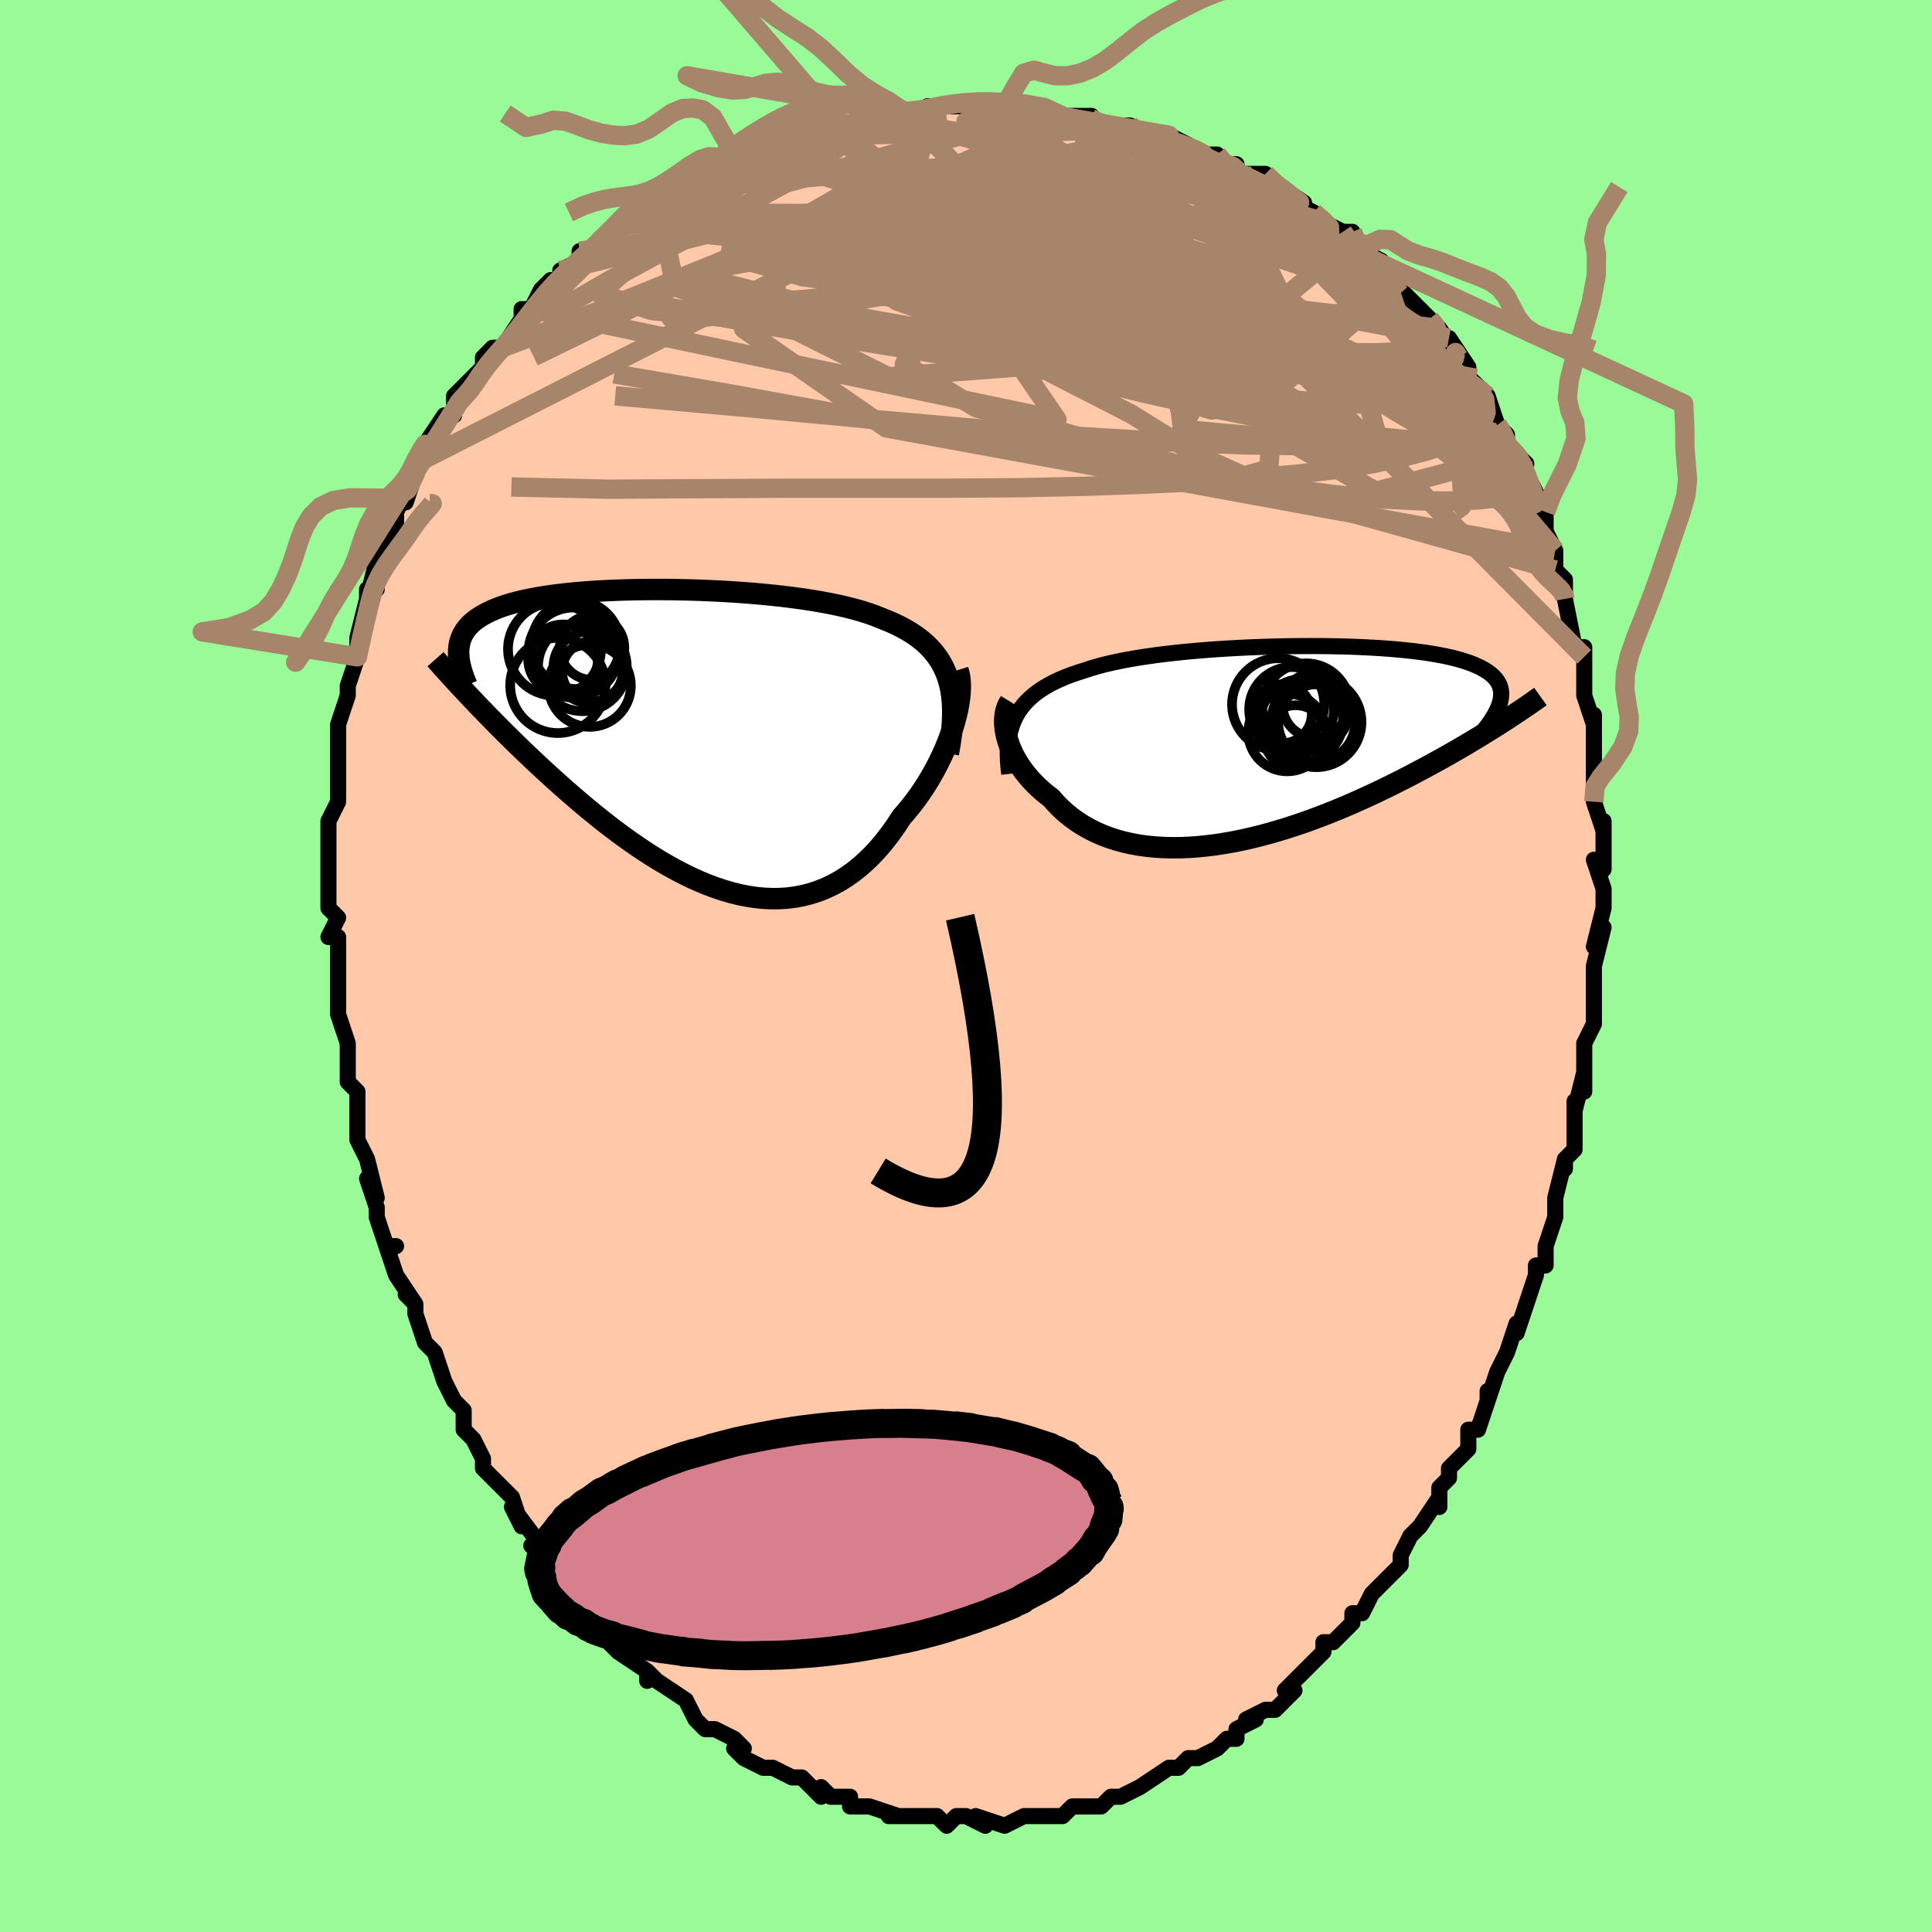 <svg viewBox="-100 -100 200 200" xmlns="http://www.w3.org/2000/svg" width="400" height="400" id="face-svg"><defs><clipPath id="leftEyeClipPath"><polyline points="27.238,-6.411,27.023,-6.997,26.77,-7.552,26.481,-8.08,26.156,-8.579,25.796,-9.052,25.401,-9.5,24.973,-9.924,24.511,-10.324,24.018,-10.702,23.493,-11.06,22.938,-11.397,22.354,-11.714,21.741,-12.014,21.102,-12.295,20.435,-12.561,19.777,-12.828,19.073,-13.081,18.327,-13.319,17.54,-13.543,16.713,-13.754,15.849,-13.951,14.95,-14.136,14.02,-14.308,13.059,-14.468,12.071,-14.616,11.059,-14.753,10.026,-14.878,8.975,-14.992,7.908,-15.096,6.829,-15.189,5.741,-15.271,4.646,-15.344,3.548,-15.406,2.448,-15.458,1.352,-15.501,0.26,-15.534,-0.825,-15.557,-1.899,-15.571,-2.961,-15.575,-4.008,-15.57,-5.037,-15.556,-6.047,-15.533,-7.036,-15.5,-8.001,-15.459,-8.942,-15.409,-9.857,-15.349,-10.743,-15.281,-11.6,-15.205,-12.428,-15.119,-13.224,-15.025,-13.988,-14.923,-14.72,-14.812,-15.419,-14.693,-16.085,-14.565,-16.717,-14.43,-17.317,-14.287,-17.883,-14.136,-18.417,-13.977,-18.919,-13.811,-19.39,-13.638,-19.83,-13.458,-20.242,-13.271,-20.625,-13.077,-20.981,-12.877,-21.312,-12.671,-21.618,-12.458,-21.898,-12.238,-22.153,-12.011,-22.382,-11.776,-22.586,-11.534,-22.767,-11.285,-22.923,-11.029,-23.057,-10.766,-23.169,-10.495,-23.258,-10.218,-23.326,-9.934,-23.373,-9.643,-23.401,-9.346,-23.409,-9.042,-21.987,-4.193,-21.543,-3.726,-21.086,-3.25,-20.618,-2.766,-20.138,-2.273,-19.646,-1.772,-19.142,-1.263,-18.625,-0.747,-18.097,-0.224,-17.558,0.306,-17.006,0.842,-16.443,1.383,-15.868,1.929,-15.282,2.48,-14.685,3.035,-14.076,3.594,-13.452,4.16,-12.814,4.732,-12.162,5.308,-11.497,5.886,-10.818,6.467,-10.126,7.048,-9.421,7.628,-8.704,8.205,-7.975,8.778,-7.234,9.345,-6.482,9.904,-5.719,10.454,-4.946,10.991,-4.164,11.516,-3.374,12.024,-2.575,12.516,-1.769,12.987,-0.957,13.437,-0.139,13.864,0.684,14.265,1.511,14.638,2.341,14.981,3.174,15.292,4.008,15.57,4.842,15.813,5.675,16.018,6.507,16.184,7.337,16.309,8.163,16.391,8.985,16.43,9.801,16.423,10.61,16.37,11.412,16.269,12.206,16.12,12.99,15.921,13.764,15.672,14.526,15.373,15.275,15.023,16.012,14.622,16.733,14.171,17.44,13.67,18.13,13.119,18.803,12.52,19.459,11.873,20.095,11.181,20.712,10.445,21.309,9.668,21.884,8.851,22.438,7.998,22.94,7.424,23.426,6.831,23.895,6.22,24.346,5.593,24.779,4.951,25.193,4.297,25.586,3.631,25.959,2.957,26.31,2.276,26.639,1.591,26.944,0.903,27.226,0.216,27.482,-0.468,27.712,-1.145,27.916,-1.814"></polyline></clipPath><clipPath id="rightEyeClipPath"><polyline points="-27.153,-2.808,-26.9,-3.257,-26.612,-3.684,-26.291,-4.09,-25.937,-4.476,-25.55,-4.843,-25.131,-5.191,-24.681,-5.522,-24.199,-5.835,-23.688,-6.132,-23.146,-6.413,-22.576,-6.68,-21.977,-6.932,-21.351,-7.17,-20.699,-7.395,-20.022,-7.607,-19.363,-7.826,-18.658,-8.033,-17.911,-8.23,-17.122,-8.415,-16.293,-8.59,-15.427,-8.755,-14.525,-8.909,-13.59,-9.054,-12.624,-9.189,-11.631,-9.314,-10.613,-9.43,-9.573,-9.537,-8.514,-9.635,-7.439,-9.723,-6.351,-9.803,-5.253,-9.874,-4.149,-9.936,-3.04,-9.989,-1.931,-10.034,-0.824,-10.07,0.279,-10.098,1.374,-10.117,2.458,-10.128,3.529,-10.131,4.586,-10.126,5.624,-10.112,6.642,-10.09,7.638,-10.06,8.61,-10.021,9.556,-9.975,10.475,-9.921,11.364,-9.859,12.222,-9.789,13.05,-9.711,13.844,-9.626,14.604,-9.533,15.331,-9.432,16.022,-9.325,16.679,-9.209,17.3,-9.087,17.886,-8.958,18.436,-8.822,18.952,-8.679,19.433,-8.53,19.881,-8.374,20.296,-8.212,20.68,-8.045,21.033,-7.871,21.357,-7.692,21.653,-7.508,21.922,-7.319,22.162,-7.123,22.374,-6.92,22.558,-6.711,22.714,-6.496,22.844,-6.275,22.948,-6.048,23.025,-5.815,23.078,-5.575,23.105,-5.33,23.109,-5.079,23.09,-4.822,23.047,-4.56,22.983,-4.292,23.348,-2.315,22.896,-2.025,22.431,-1.73,21.952,-1.429,21.459,-1.124,20.953,-0.813,20.433,-0.498,19.899,-0.177,19.351,0.147,18.789,0.476,18.213,0.809,17.623,1.145,17.019,1.485,16.401,1.828,15.77,2.173,15.124,2.521,14.461,2.874,13.783,3.231,13.087,3.59,12.375,3.951,11.647,4.315,10.903,4.678,10.143,5.042,9.367,5.404,8.576,5.765,7.771,6.122,6.952,6.475,6.119,6.823,5.274,7.164,4.416,7.497,3.548,7.822,2.67,8.136,1.783,8.438,0.888,8.728,-0.015,9.004,-0.922,9.264,-1.835,9.508,-2.75,9.733,-3.668,9.94,-4.586,10.126,-5.503,10.29,-6.417,10.431,-7.328,10.547,-8.234,10.639,-9.133,10.704,-10.024,10.742,-10.905,10.751,-11.775,10.731,-12.632,10.682,-13.475,10.601,-14.301,10.489,-15.111,10.346,-15.902,10.17,-16.672,9.962,-17.421,9.721,-18.147,9.448,-18.849,9.142,-19.526,8.804,-20.176,8.435,-20.799,8.035,-21.393,7.605,-21.958,7.146,-22.493,6.659,-22.997,6.146,-23.469,5.609,-23.939,5.249,-24.387,4.876,-24.814,4.49,-25.219,4.094,-25.601,3.686,-25.961,3.27,-26.296,2.845,-26.607,2.414,-26.894,1.976,-27.155,1.535,-27.39,1.09,-27.599,0.644,-27.782,0.199,-27.936,-0.244,-28.064,-0.683"></polyline></clipPath><filter id="fuzzy"><feTurbulence id="turbulence" baseFrequency="0.05" numOctaves="3" type="noise" result="noise"></feTurbulence><feDisplacementMap in="SourceGraphic" in2="noise" scale="2"></feDisplacementMap></filter><linearGradient id="rainbowGradient" x1="0%" y1="0%" x2="100%" y2="0%"><stop offset="0%" style="stop-color: rgb(167, 133, 106);  stop-opacity: 1"></stop><stop offset="50%" style="stop-color: rgb(0, 191, 255);  stop-opacity: 1"></stop><stop offset="100%" style="stop-color: rgb(0, 0, 0);  stop-opacity: 1"></stop></linearGradient></defs><title>That&#39;s an ugly face</title><desc>CREATED BY XUAN TANG, MORE INFO AT TXSTC55.GITHUB.IO</desc><rect x="-100" y="-100" width="100%" height="100%" opacity="1" fill="rgb(152, 251, 152)"></rect><polyline id="faceContour" points="65,1,65,2,65,1,65,6,65,6,65,6,64,8,64,12,64,13,64,11,63,15,63,14,63,16,63,19,62,20,62,21,62,20,61,24,61,25,61,26,60,29,60,30,60,31,59,31,59,32,58,35,58,35,57,38,57,37,56,40,55,42,54,45,54,44,54,45,53,48,53,48,52,48,52,50,51,51,50,52,50,53,49,54,49,56,49,55,47,58,46,59,46,59,45,61,45,62,45,62,43,64,42,65,41,67,40,67,40,68,40,68,38,70,38,70,37,70,37,71,35,73,35,73,34,74,33,75,34,75,32,77,31,77,29,78,30,78,28,79,28,80,27,80,26,81,24,82,23,82,22,83,22,83,22,83,21,83,18,85,18,85,18,85,16,86,16,86,15,86,14,87,13,87,12,87,11,87,10,88,10,88,7,88,7,88,6,88,6,88,4,89,4,89,4,89,1,88,2,89,0,88,-1,88,-1,88,-2,89,-3,88,-5,88,-5,88,-7,88,-8,88,-7,88,-10,87,-10,87,-12,87,-12,86,-12,86,-14,86,-15,85,-15,86,-17,84,-18,84,-18,84,-20,83,-20,83,-21,83,-23,82,-24,81,-23,81,-24,80,-26,79,-27,79,-28,78,-28,78,-28,78,-29,76,-32,74,-32,74,-33,73,-33,74,-33,73,-36,71,-36,70,-36,71,-37,70,-39,67,-39,67,-41,65,-39,67,-42,64,-41,65,-43,62,-44,60,-43,62,-45,60,-44,60,-47,56,-46,58,-47,55,-47,55,-48,54,-49,53,-50,52,-50,51,-51,49,-52,48,-52,47,-52,46,-53,45,-54,43,-54,43,-55,40,-56,39,-57,36,-57,36,-57,35,-58,34,-57,35,-59,32,-60,29,-59,29,-60,29,-61,26,-61,25,-61,25,-62,22,-61,24,-62,20,-63,18,-63,17,-63,17,-63,13,-64,12,-64,11,-64,11,-64,12,-64,8,-64,8,-65,5,-65,4,-65,3,-65,2,-65,0,-65,-1,-65,-3,-66,-3,-65,-5,-65,-5,-66,-6,-66,-10,-66,-11,-66,-11,-66,-13,-66,-15,-66,-15,-65,-17,-65,-19,-65,-22,-65,-21,-65,-23,-65,-25,-65,-25,-64,-28,-64,-28,-64,-29,-63,-32,-63,-32,-63,-32,-63,-34,-62,-38,-61,-39,-62,-39,-62,-38,-61,-42,-61,-43,-60,-44,-59,-45,-59,-46,-59,-47,-58,-49,-58,-48,-57,-51,-58,-50,-57,-52,-56,-54,-56,-54,-54,-57,-54,-57,-53,-57,-53,-59,-51,-61,-52,-60,-50,-62,-50,-63,-49,-64,-49,-64,-48,-64,-46,-67,-46,-68,-45,-68,-44,-70,-43,-71,-42,-71,-42,-72,-40,-73,-40,-74,-39,-74,-38,-75,-36,-77,-36,-77,-36,-77,-35,-78,-34,-78,-32,-79,-33,-78,-32,-80,-29,-81,-28,-82,-28,-82,-25,-83,-26,-83,-25,-83,-24,-84,-21,-84,-21,-85,-20,-85,-20,-85,-19,-86,-15,-87,-15,-87,-15,-87,-12,-87,-13,-87,-11,-87,-9,-88,-7,-88,-8,-88,-5,-88,-6,-88,-4,-88,-4,-89,-3,-89,0,-89,1,-89,2,-89,4,-89,5,-88,5,-89,8,-88,7,-88,9,-88,10,-88,13,-88,12,-88,14,-87,15,-87,16,-87,17,-87,18,-86,18,-86,21,-86,23,-85,22,-85,25,-84,26,-84,27,-83,28,-83,28,-82,30,-82,30,-82,31,-82,32,-81,32,-81,35,-79,34,-79,36,-78,37,-77,39,-76,40,-76,40,-75,42,-73,41,-74,43,-73,43,-72,45,-71,45,-70,45,-70,47,-68,48,-67,49,-66,49,-66,51,-63,50,-65,52,-62,52,-61,52,-61,53,-60,54,-59,55,-56,55,-56,56,-55,56,-54,58,-52,57,-53,58,-51,59,-49,59,-47,60,-47,60,-47,60,-45,61,-43,61,-42,61,-41,62,-40,62,-39,62,-38,62,-38,63,-33,64,-33,64,-32,64,-32,64,-28,64,-28,65,-25,65,-26,65,-23,65,-22,65,-20,65,-18,65,-20,65,-17,66,-14,66,-15,66,-11,66,-10,65,-11,66,-8,66,-7,66,-6,65,-2,66,-4,65,0,65,1,65,2" fill="#ffc9a9" stroke="black" stroke-width="1.667" stroke-linejoin="round" filter="url(#fuzzy)"></polyline><g transform="translate(32.293 -22.991)"><polyline id="rightCountour" points="-27.153,-2.808,-26.9,-3.257,-26.612,-3.684,-26.291,-4.09,-25.937,-4.476,-25.55,-4.843,-25.131,-5.191,-24.681,-5.522,-24.199,-5.835,-23.688,-6.132,-23.146,-6.413,-22.576,-6.68,-21.977,-6.932,-21.351,-7.17,-20.699,-7.395,-20.022,-7.607,-19.363,-7.826,-18.658,-8.033,-17.911,-8.23,-17.122,-8.415,-16.293,-8.59,-15.427,-8.755,-14.525,-8.909,-13.59,-9.054,-12.624,-9.189,-11.631,-9.314,-10.613,-9.43,-9.573,-9.537,-8.514,-9.635,-7.439,-9.723,-6.351,-9.803,-5.253,-9.874,-4.149,-9.936,-3.04,-9.989,-1.931,-10.034,-0.824,-10.07,0.279,-10.098,1.374,-10.117,2.458,-10.128,3.529,-10.131,4.586,-10.126,5.624,-10.112,6.642,-10.09,7.638,-10.06,8.61,-10.021,9.556,-9.975,10.475,-9.921,11.364,-9.859,12.222,-9.789,13.05,-9.711,13.844,-9.626,14.604,-9.533,15.331,-9.432,16.022,-9.325,16.679,-9.209,17.3,-9.087,17.886,-8.958,18.436,-8.822,18.952,-8.679,19.433,-8.53,19.881,-8.374,20.296,-8.212,20.68,-8.045,21.033,-7.871,21.357,-7.692,21.653,-7.508,21.922,-7.319,22.162,-7.123,22.374,-6.92,22.558,-6.711,22.714,-6.496,22.844,-6.275,22.948,-6.048,23.025,-5.815,23.078,-5.575,23.105,-5.33,23.109,-5.079,23.09,-4.822,23.047,-4.56,22.983,-4.292,23.348,-2.315,22.896,-2.025,22.431,-1.73,21.952,-1.429,21.459,-1.124,20.953,-0.813,20.433,-0.498,19.899,-0.177,19.351,0.147,18.789,0.476,18.213,0.809,17.623,1.145,17.019,1.485,16.401,1.828,15.77,2.173,15.124,2.521,14.461,2.874,13.783,3.231,13.087,3.59,12.375,3.951,11.647,4.315,10.903,4.678,10.143,5.042,9.367,5.404,8.576,5.765,7.771,6.122,6.952,6.475,6.119,6.823,5.274,7.164,4.416,7.497,3.548,7.822,2.67,8.136,1.783,8.438,0.888,8.728,-0.015,9.004,-0.922,9.264,-1.835,9.508,-2.75,9.733,-3.668,9.94,-4.586,10.126,-5.503,10.29,-6.417,10.431,-7.328,10.547,-8.234,10.639,-9.133,10.704,-10.024,10.742,-10.905,10.751,-11.775,10.731,-12.632,10.682,-13.475,10.601,-14.301,10.489,-15.111,10.346,-15.902,10.17,-16.672,9.962,-17.421,9.721,-18.147,9.448,-18.849,9.142,-19.526,8.804,-20.176,8.435,-20.799,8.035,-21.393,7.605,-21.958,7.146,-22.493,6.659,-22.997,6.146,-23.469,5.609,-23.939,5.249,-24.387,4.876,-24.814,4.49,-25.219,4.094,-25.601,3.686,-25.961,3.27,-26.296,2.845,-26.607,2.414,-26.894,1.976,-27.155,1.535,-27.39,1.09,-27.599,0.644,-27.782,0.199,-27.936,-0.244,-28.064,-0.683" fill="white" stroke="white" stroke-width="0" stroke-linejoin="round" filter="url(#fuzzy)"></polyline></g><g transform="translate(-29.113 -23.402)"><polyline id="leftCountour" points="27.238,-6.411,27.023,-6.997,26.77,-7.552,26.481,-8.08,26.156,-8.579,25.796,-9.052,25.401,-9.5,24.973,-9.924,24.511,-10.324,24.018,-10.702,23.493,-11.06,22.938,-11.397,22.354,-11.714,21.741,-12.014,21.102,-12.295,20.435,-12.561,19.777,-12.828,19.073,-13.081,18.327,-13.319,17.54,-13.543,16.713,-13.754,15.849,-13.951,14.95,-14.136,14.02,-14.308,13.059,-14.468,12.071,-14.616,11.059,-14.753,10.026,-14.878,8.975,-14.992,7.908,-15.096,6.829,-15.189,5.741,-15.271,4.646,-15.344,3.548,-15.406,2.448,-15.458,1.352,-15.501,0.26,-15.534,-0.825,-15.557,-1.899,-15.571,-2.961,-15.575,-4.008,-15.57,-5.037,-15.556,-6.047,-15.533,-7.036,-15.5,-8.001,-15.459,-8.942,-15.409,-9.857,-15.349,-10.743,-15.281,-11.6,-15.205,-12.428,-15.119,-13.224,-15.025,-13.988,-14.923,-14.72,-14.812,-15.419,-14.693,-16.085,-14.565,-16.717,-14.43,-17.317,-14.287,-17.883,-14.136,-18.417,-13.977,-18.919,-13.811,-19.39,-13.638,-19.83,-13.458,-20.242,-13.271,-20.625,-13.077,-20.981,-12.877,-21.312,-12.671,-21.618,-12.458,-21.898,-12.238,-22.153,-12.011,-22.382,-11.776,-22.586,-11.534,-22.767,-11.285,-22.923,-11.029,-23.057,-10.766,-23.169,-10.495,-23.258,-10.218,-23.326,-9.934,-23.373,-9.643,-23.401,-9.346,-23.409,-9.042,-21.987,-4.193,-21.543,-3.726,-21.086,-3.25,-20.618,-2.766,-20.138,-2.273,-19.646,-1.772,-19.142,-1.263,-18.625,-0.747,-18.097,-0.224,-17.558,0.306,-17.006,0.842,-16.443,1.383,-15.868,1.929,-15.282,2.48,-14.685,3.035,-14.076,3.594,-13.452,4.16,-12.814,4.732,-12.162,5.308,-11.497,5.886,-10.818,6.467,-10.126,7.048,-9.421,7.628,-8.704,8.205,-7.975,8.778,-7.234,9.345,-6.482,9.904,-5.719,10.454,-4.946,10.991,-4.164,11.516,-3.374,12.024,-2.575,12.516,-1.769,12.987,-0.957,13.437,-0.139,13.864,0.684,14.265,1.511,14.638,2.341,14.981,3.174,15.292,4.008,15.57,4.842,15.813,5.675,16.018,6.507,16.184,7.337,16.309,8.163,16.391,8.985,16.43,9.801,16.423,10.61,16.37,11.412,16.269,12.206,16.12,12.99,15.921,13.764,15.672,14.526,15.373,15.275,15.023,16.012,14.622,16.733,14.171,17.44,13.67,18.13,13.119,18.803,12.52,19.459,11.873,20.095,11.181,20.712,10.445,21.309,9.668,21.884,8.851,22.438,7.998,22.94,7.424,23.426,6.831,23.895,6.22,24.346,5.593,24.779,4.951,25.193,4.297,25.586,3.631,25.959,2.957,26.31,2.276,26.639,1.591,26.944,0.903,27.226,0.216,27.482,-0.468,27.712,-1.145,27.916,-1.814" fill="white" stroke="white" stroke-width="0" stroke-linejoin="round" filter="url(#fuzzy)"></polyline></g><g transform="translate(32.293 -22.991)"><polyline id="rightUpper" points="-27.816,3.102,-27.901,2.379,-27.953,1.689,-27.972,1.029,-27.958,0.4,-27.909,-0.201,-27.827,-0.774,-27.71,-1.32,-27.559,-1.84,-27.373,-2.336,-27.153,-2.808,-26.9,-3.257,-26.612,-3.684,-26.291,-4.09,-25.937,-4.476,-25.55,-4.843,-25.131,-5.191,-24.681,-5.522,-24.199,-5.835,-23.688,-6.132,-23.146,-6.413,-22.576,-6.68,-21.977,-6.932,-21.351,-7.17,-20.699,-7.395,-20.022,-7.607,-19.363,-7.826,-18.658,-8.033,-17.911,-8.23,-17.122,-8.415,-16.293,-8.59,-15.427,-8.755,-14.525,-8.909,-13.59,-9.054,-12.624,-9.189,-11.631,-9.314,-10.613,-9.43,-9.573,-9.537,-8.514,-9.635,-7.439,-9.723,-6.351,-9.803,-5.253,-9.874,-4.149,-9.936,-3.04,-9.989,-1.931,-10.034,-0.824,-10.07,0.279,-10.098,1.374,-10.117,2.458,-10.128,3.529,-10.131,4.586,-10.126,5.624,-10.112,6.642,-10.09,7.638,-10.06,8.61,-10.021,9.556,-9.975,10.475,-9.921,11.364,-9.859,12.222,-9.789,13.05,-9.711,13.844,-9.626,14.604,-9.533,15.331,-9.432,16.022,-9.325,16.679,-9.209,17.3,-9.087,17.886,-8.958,18.436,-8.822,18.952,-8.679,19.433,-8.53,19.881,-8.374,20.296,-8.212,20.68,-8.045,21.033,-7.871,21.357,-7.692,21.653,-7.508,21.922,-7.319,22.162,-7.123,22.374,-6.92,22.558,-6.711,22.714,-6.496,22.844,-6.275,22.948,-6.048,23.025,-5.815,23.078,-5.575,23.105,-5.33,23.109,-5.079,23.09,-4.822,23.047,-4.56,22.983,-4.292,22.897,-4.019,22.79,-3.74,22.663,-3.456,22.516,-3.168,22.35,-2.874,22.166,-2.575,21.965,-2.272,21.746,-1.964,21.51,-1.651,21.258,-1.335" fill="none" stroke="black" stroke-width="1.667" stroke-linejoin="round" filter="url(#fuzzy)"></polyline><polyline id="rightLower" points="-27.73,-4.382,-27.899,-4.106,-28.038,-3.802,-28.146,-3.472,-28.223,-3.121,-28.27,-2.749,-28.288,-2.361,-28.275,-1.958,-28.233,-1.542,-28.163,-1.117,-28.064,-0.683,-27.936,-0.244,-27.782,0.199,-27.599,0.644,-27.39,1.09,-27.155,1.535,-26.894,1.976,-26.607,2.414,-26.296,2.845,-25.961,3.27,-25.601,3.686,-25.219,4.094,-24.814,4.49,-24.387,4.876,-23.939,5.249,-23.469,5.609,-22.997,6.146,-22.493,6.659,-21.958,7.146,-21.393,7.605,-20.799,8.035,-20.176,8.435,-19.526,8.804,-18.849,9.142,-18.147,9.448,-17.421,9.721,-16.672,9.962,-15.902,10.17,-15.111,10.346,-14.301,10.489,-13.475,10.601,-12.632,10.682,-11.775,10.731,-10.905,10.751,-10.024,10.742,-9.133,10.704,-8.234,10.639,-7.328,10.547,-6.417,10.431,-5.503,10.29,-4.586,10.126,-3.668,9.94,-2.75,9.733,-1.835,9.508,-0.922,9.264,-0.015,9.004,0.888,8.728,1.783,8.438,2.67,8.136,3.548,7.822,4.416,7.497,5.274,7.164,6.119,6.823,6.952,6.475,7.771,6.122,8.576,5.765,9.367,5.404,10.143,5.042,10.903,4.678,11.647,4.315,12.375,3.951,13.087,3.59,13.783,3.231,14.461,2.874,15.124,2.521,15.77,2.173,16.401,1.828,17.019,1.485,17.623,1.145,18.213,0.809,18.789,0.476,19.351,0.147,19.899,-0.177,20.433,-0.498,20.953,-0.813,21.459,-1.124,21.952,-1.429,22.431,-1.73,22.896,-2.025,23.348,-2.315,23.787,-2.599,24.212,-2.878,24.625,-3.151,25.025,-3.419,25.413,-3.681,25.788,-3.937,26.151,-4.188,26.502,-4.433,26.842,-4.673,27.171,-4.908" fill="none" stroke="black" stroke-width="2.222" stroke-linejoin="round" filter="url(#fuzzy)"></polyline><!--[--><circle r="3.048" cx="0.458" cy="-3.118" stroke="black" fill="none" stroke-width="1" filter="url(#fuzzy)" clip-path="url(#rightEyeClipPath)"></circle><circle r="3.372" cx="3.85" cy="-4.016" stroke="black" fill="none" stroke-width="1" filter="url(#fuzzy)" clip-path="url(#rightEyeClipPath)"></circle><circle r="4.67" cx="3.975" cy="-2.261" stroke="black" fill="none" stroke-width="1" filter="url(#fuzzy)" clip-path="url(#rightEyeClipPath)"></circle><circle r="3.98" cx="4.01" cy="-2.192" stroke="black" fill="none" stroke-width="1" filter="url(#fuzzy)" clip-path="url(#rightEyeClipPath)"></circle><circle r="4.278" cx="2.464" cy="-2.435" stroke="black" fill="none" stroke-width="1" filter="url(#fuzzy)" clip-path="url(#rightEyeClipPath)"></circle><circle r="4.385" cx="1.404" cy="-3.574" stroke="black" fill="none" stroke-width="1" filter="url(#fuzzy)" clip-path="url(#rightEyeClipPath)"></circle><circle r="4.542" cx="2.917" cy="-3.801" stroke="black" fill="none" stroke-width="1" filter="url(#fuzzy)" clip-path="url(#rightEyeClipPath)"></circle><circle r="3.264" cx="1.828" cy="-0.74" stroke="black" fill="none" stroke-width="1" filter="url(#fuzzy)" clip-path="url(#rightEyeClipPath)"></circle><circle r="4.774" cx="0.021" cy="-4.092" stroke="black" fill="none" stroke-width="1" filter="url(#fuzzy)" clip-path="url(#rightEyeClipPath)"></circle><circle r="4.023" cx="0.952" cy="-1.183" stroke="black" fill="none" stroke-width="1" filter="url(#fuzzy)" clip-path="url(#rightEyeClipPath)"></circle><!--]--></g><g transform="translate(-29.113 -23.402)"><polyline id="leftUpper" points="27.282,1.407,27.453,0.442,27.585,-0.477,27.678,-1.354,27.732,-2.189,27.746,-2.984,27.722,-3.74,27.658,-4.459,27.557,-5.143,27.416,-5.793,27.238,-6.411,27.023,-6.997,26.77,-7.552,26.481,-8.08,26.156,-8.579,25.796,-9.052,25.401,-9.5,24.973,-9.924,24.511,-10.324,24.018,-10.702,23.493,-11.06,22.938,-11.397,22.354,-11.714,21.741,-12.014,21.102,-12.295,20.435,-12.561,19.777,-12.828,19.073,-13.081,18.327,-13.319,17.54,-13.543,16.713,-13.754,15.849,-13.951,14.95,-14.136,14.02,-14.308,13.059,-14.468,12.071,-14.616,11.059,-14.753,10.026,-14.878,8.975,-14.992,7.908,-15.096,6.829,-15.189,5.741,-15.271,4.646,-15.344,3.548,-15.406,2.448,-15.458,1.352,-15.501,0.26,-15.534,-0.825,-15.557,-1.899,-15.571,-2.961,-15.575,-4.008,-15.57,-5.037,-15.556,-6.047,-15.533,-7.036,-15.5,-8.001,-15.459,-8.942,-15.409,-9.857,-15.349,-10.743,-15.281,-11.6,-15.205,-12.428,-15.119,-13.224,-15.025,-13.988,-14.923,-14.72,-14.812,-15.419,-14.693,-16.085,-14.565,-16.717,-14.43,-17.317,-14.287,-17.883,-14.136,-18.417,-13.977,-18.919,-13.811,-19.39,-13.638,-19.83,-13.458,-20.242,-13.271,-20.625,-13.077,-20.981,-12.877,-21.312,-12.671,-21.618,-12.458,-21.898,-12.238,-22.153,-12.011,-22.382,-11.776,-22.586,-11.534,-22.767,-11.285,-22.923,-11.029,-23.057,-10.766,-23.169,-10.495,-23.258,-10.218,-23.326,-9.934,-23.373,-9.643,-23.401,-9.346,-23.409,-9.042,-23.398,-8.731,-23.368,-8.414,-23.322,-8.091,-23.258,-7.762,-23.177,-7.427,-23.081,-7.087,-22.969,-6.74,-22.843,-6.389,-22.702,-6.032,-22.547,-5.669" fill="none" stroke="black" stroke-width="2.222" stroke-linejoin="round" filter="url(#fuzzy)"></polyline><polyline id="leftLower" points="28.271,-7.235,28.388,-6.856,28.469,-6.429,28.514,-5.959,28.524,-5.45,28.501,-4.907,28.445,-4.333,28.358,-3.734,28.24,-3.112,28.092,-2.471,27.916,-1.814,27.712,-1.145,27.482,-0.468,27.226,0.216,26.944,0.903,26.639,1.591,26.31,2.276,25.959,2.957,25.586,3.631,25.193,4.297,24.779,4.951,24.346,5.593,23.895,6.22,23.426,6.831,22.94,7.424,22.438,7.998,21.884,8.851,21.309,9.668,20.712,10.445,20.095,11.181,19.459,11.873,18.803,12.52,18.13,13.119,17.44,13.67,16.733,14.171,16.012,14.622,15.275,15.023,14.526,15.373,13.764,15.672,12.99,15.921,12.206,16.12,11.412,16.269,10.61,16.37,9.801,16.423,8.985,16.43,8.163,16.391,7.337,16.309,6.507,16.184,5.675,16.018,4.842,15.813,4.008,15.57,3.174,15.292,2.341,14.981,1.511,14.638,0.684,14.265,-0.139,13.864,-0.957,13.437,-1.769,12.987,-2.575,12.516,-3.374,12.024,-4.164,11.516,-4.946,10.991,-5.719,10.454,-6.482,9.904,-7.234,9.345,-7.975,8.778,-8.704,8.205,-9.421,7.628,-10.126,7.048,-10.818,6.467,-11.497,5.886,-12.162,5.308,-12.814,4.732,-13.452,4.16,-14.076,3.594,-14.685,3.035,-15.282,2.48,-15.868,1.929,-16.443,1.383,-17.006,0.842,-17.558,0.306,-18.097,-0.224,-18.625,-0.747,-19.142,-1.263,-19.646,-1.772,-20.138,-2.273,-20.618,-2.766,-21.086,-3.25,-21.543,-3.726,-21.987,-4.193,-22.42,-4.651,-22.841,-5.1,-23.25,-5.54,-23.647,-5.97,-24.033,-6.391,-24.408,-6.803,-24.772,-7.205,-25.125,-7.599,-25.468,-7.983,-25.8,-8.359" fill="none" stroke="black" stroke-width="2.222" stroke-linejoin="round" filter="url(#fuzzy)"></polyline><!--[--><circle r="3.607" cx="-12.6" cy="-8.35" stroke="black" fill="none" stroke-width="1" filter="url(#fuzzy)" clip-path="url(#leftEyeClipPath)"></circle><circle r="3.333" cx="-9.591" cy="-9.549" stroke="black" fill="none" stroke-width="1" filter="url(#fuzzy)" clip-path="url(#leftEyeClipPath)"></circle><circle r="4.578" cx="-11.267" cy="-9.852" stroke="black" fill="none" stroke-width="1" filter="url(#fuzzy)" clip-path="url(#leftEyeClipPath)"></circle><circle r="4.66" cx="-11.526" cy="-9.045" stroke="black" fill="none" stroke-width="1" filter="url(#fuzzy)" clip-path="url(#leftEyeClipPath)"></circle><circle r="4.26" cx="-9.84" cy="-5.613" stroke="black" fill="none" stroke-width="1" filter="url(#fuzzy)" clip-path="url(#leftEyeClipPath)"></circle><circle r="4.928" cx="-13.144" cy="-5.642" stroke="black" fill="none" stroke-width="1" filter="url(#fuzzy)" clip-path="url(#leftEyeClipPath)"></circle><circle r="3.145" cx="-9.56" cy="-7.119" stroke="black" fill="none" stroke-width="1" filter="url(#fuzzy)" clip-path="url(#leftEyeClipPath)"></circle><circle r="3.714" cx="-9.879" cy="-7.55" stroke="black" fill="none" stroke-width="1" filter="url(#fuzzy)" clip-path="url(#leftEyeClipPath)"></circle><circle r="4.81" cx="-13.487" cy="-9.399" stroke="black" fill="none" stroke-width="1" filter="url(#fuzzy)" clip-path="url(#leftEyeClipPath)"></circle><circle r="4.594" cx="-10.6" cy="-7.569" stroke="black" fill="none" stroke-width="1" filter="url(#fuzzy)" clip-path="url(#leftEyeClipPath)"></circle><!--]--></g><g id="hairs"><!--[--><polyline points="36,-78,36.997,-77.143,37.63,-76.482,37.64,-75.912,37.028,-75.397,35.847,-74.968,34.132,-74.63,31.881,-74.354,29.058,-74.108,25.614,-73.874,21.513,-73.661,16.745,-73.491,11.313,-73.408,5.194,-73.463,-1.668,-73.697,-9.31,-74.126,-17.679,-74.769,-26.624,-75.709" fill="none" stroke="rgb(167, 133, 106)" stroke-width="2" stroke-linejoin="round" filter="url(#fuzzy)"></polyline><polyline points="13,-88,13.119,-87.603,14.424,-86.816,16.227,-85.856,18.304,-84.714,20.608,-83.357,23.14,-81.792,25.896,-80.057,28.827,-78.199,31.846,-76.265,34.864,-74.307,37.815,-72.362,40.667,-70.441,43.411,-68.534,46.032,-66.712,48.399,-65.283" fill="none" stroke="rgb(167, 133, 106)" stroke-width="2" stroke-linejoin="round" filter="url(#fuzzy)"></polyline><polyline points="56,-54,57.079,-52.839,57.555,-51.986,57.98,-50.952,58.387,-49.897,58.71,-49.025,58.905,-48.409,58.958,-48.026,58.87,-47.847,58.646,-47.888,58.282,-48.209,57.764,-48.874,57.068,-49.926,56.167,-51.375,55.035,-53.224,53.644,-55.491,51.949,-58.246,49.88,-61.624,47.425,-65.693" fill="none" stroke="rgb(167, 133, 106)" stroke-width="2" stroke-linejoin="round" filter="url(#fuzzy)"></polyline><polyline points="13,-88,12.911,-87.753,13.57,-87.412,14.281,-87.147,14.842,-86.918,15.224,-86.68,15.443,-86.418,15.491,-86.128,15.327,-85.809,14.886,-85.457,14.112,-85.077,12.962,-84.679,11.4,-84.276,9.391,-83.884,6.909,-83.514,3.945,-83.174,0.515,-82.868,-3.364,-82.584,-7.703,-82.292,-12.552,-81.939,-18.002,-81.472,-24.256,-80.834" fill="none" stroke="rgb(167, 133, 106)" stroke-width="2" stroke-linejoin="round" filter="url(#fuzzy)"></polyline><polyline points="17,-87,17.917,-86.321,19.224,-85.852,20.814,-85.338,22.454,-84.736,24.062,-84.068,25.619,-83.371,27.1,-82.675,28.479,-82.005,29.74,-81.385,30.878,-80.832,31.892,-80.357,32.771,-79.956,33.496,-79.623,34.044,-79.351,34.395,-79.151,34.536,-79.055,34.46,-79.106,34.155,-79.347,33.599,-79.799,32.766,-80.451,31.61,-81.246" fill="none" stroke="rgb(167, 133, 106)" stroke-width="2" stroke-linejoin="round" filter="url(#fuzzy)"></polyline><polyline points="5,-88,5.567,-88.346,6.201,-88.152,6.537,-87.836,6.599,-87.465,6.339,-86.997,5.659,-86.384,4.482,-85.603,2.775,-84.658,0.524,-83.556,-2.287,-82.298,-5.68,-80.868,-9.674,-79.242,-14.285,-77.39,-19.546,-75.283,-25.53,-72.877,-32.368,-70.101,-40.198,-66.947" fill="none" stroke="rgb(167, 133, 106)" stroke-width="2" stroke-linejoin="round" filter="url(#fuzzy)"></polyline><polyline points="57,-53,57.626,-51.21,57.527,-49.82,56.73,-48.959,55.278,-48.501,53.188,-48.261,50.467,-48.14,47.108,-48.147,43.101,-48.342,38.43,-48.771,33.081,-49.444,27.039,-50.334,20.291,-51.403,12.83,-52.624,4.64,-54,-4.311,-55.571,-14.08,-57.357,-24.746,-59.29,-36.409,-61.294" fill="none" stroke="rgb(167, 133, 106)" stroke-width="2" stroke-linejoin="round" filter="url(#fuzzy)"></polyline><polyline points="-21,-85,-20.264,-85.077,-19.425,-85.389,-18.341,-85.811,-17.258,-86.164,-16.381,-86.36,-15.775,-86.39,-15.434,-86.283,-15.341,-86.065,-15.505,-85.747,-15.962,-85.324,-16.766,-84.782,-17.968,-84.116,-19.597,-83.324,-21.65,-82.407,-24.099,-81.357,-26.936,-80.125,-30.242,-78.581,-34.223,-76.529" fill="none" stroke="rgb(167, 133, 106)" stroke-width="2" stroke-linejoin="round" filter="url(#fuzzy)"></polyline><polyline points="27,-83,27.637,-82.767,27.998,-82.459,28.106,-82.238,27.892,-82.043,27.339,-81.794,26.439,-81.456,25.17,-81.038,23.492,-80.577,21.371,-80.119,18.776,-79.7,15.664,-79.343,11.967,-79.048,7.596,-78.798,2.465,-78.56,-3.463,-78.312,-10.136,-78.067,-17.403,-77.903,-25.161,-77.941" fill="none" stroke="rgb(167, 133, 106)" stroke-width="2" stroke-linejoin="round" filter="url(#fuzzy)"></polyline><polyline points="55,-56,54.835,-55.755,54.038,-55.252,52.395,-54.753,49.79,-54.377,46.168,-54.114,41.513,-53.93,35.8,-53.848,28.987,-53.937,21.027,-54.256,11.896,-54.815,1.606,-55.6,-9.817,-56.6,-22.403,-57.784,-36.309,-59.022" fill="none" stroke="rgb(167, 133, 106)" stroke-width="2" stroke-linejoin="round" filter="url(#fuzzy)"></polyline><polyline points="48,-67,48.608,-66.243,48.837,-65.558,48.724,-64.957,48.229,-64.457,47.331,-64.055,46.034,-63.758,44.345,-63.567,42.259,-63.481,39.746,-63.506,36.764,-63.673,33.276,-64.022,29.262,-64.586,24.707,-65.371,19.584,-66.358,13.853,-67.503,7.465,-68.762,0.396,-70.112,-7.324,-71.603,-15.577,-73.382,-24.278,-75.611" fill="none" stroke="rgb(167, 133, 106)" stroke-width="2" stroke-linejoin="round" filter="url(#fuzzy)"></polyline><polyline points="-33,-78,-31.504,-79.584,-29.798,-80.706,-28.277,-81.537,-26.923,-82.185,-25.666,-82.726,-24.448,-83.208,-23.236,-83.665,-22.035,-84.11,-20.884,-84.542,-19.823,-84.957,-18.872,-85.349,-18.04,-85.706,-17.34,-86.009,-16.806,-86.227,-16.485,-86.328,-16.411,-86.298,-16.592,-86.143,-17.024,-85.888,-17.722,-85.556,-18.749,-85.147,-20.174,-84.647,-21.948,-84.064,-23.757,-83.472" fill="none" stroke="rgb(167, 133, 106)" stroke-width="2" stroke-linejoin="round" filter="url(#fuzzy)"></polyline><polyline points="-38,-75,-36.672,-76.285,-35.858,-76.941,-35.007,-77.459,-33.97,-77.981,-32.774,-78.545,-31.467,-79.175,-30.078,-79.883,-28.632,-80.653,-27.177,-81.441,-25.772,-82.194,-24.473,-82.873,-23.315,-83.46,-22.31,-83.957,-21.462,-84.37,-20.785,-84.7,-20.301,-84.938,-20.036,-85.074,-19.993,-85.107,-20.158,-85.044,-20.549,-84.884,-21.261,-84.604,-22.449,-84.163,-24.133,-83.561" fill="none" stroke="rgb(167, 133, 106)" stroke-width="2" stroke-linejoin="round" filter="url(#fuzzy)"></polyline><polyline points="-15,-87,-14.83,-86.99,-14.242,-86.963,-13.487,-86.939,-12.706,-86.934,-11.973,-86.936,-11.373,-86.906,-10.993,-86.803,-10.884,-86.607,-11.057,-86.311,-11.5,-85.915,-12.19,-85.413,-13.113,-84.787,-14.273,-84.013,-15.696,-83.069,-17.432,-81.943,-19.542,-80.626,-22.082,-79.116,-25.093,-77.408,-28.593,-75.487,-32.578,-73.335,-37.038,-70.908,-42.035,-68.013" fill="none" stroke="rgb(167, 133, 106)" stroke-width="2" stroke-linejoin="round" filter="url(#fuzzy)"></polyline><polyline points="-24,-84,-21.981,-84.256,-20.74,-84.655,-19.579,-85.064,-18.228,-85.507,-16.663,-85.97,-14.993,-86.401,-13.339,-86.762,-11.771,-87.05,-10.314,-87.289,-8.973,-87.51,-7.77,-87.728,-6.747,-87.934,-5.955,-88.104,-5.425,-88.212,-5.155,-88.248,-5.12,-88.229,-5.302,-88.188,-5.705,-88.157,-6.35,-88.135,-7.281,-88.087" fill="none" stroke="rgb(167, 133, 106)" stroke-width="2" stroke-linejoin="round" filter="url(#fuzzy)"></polyline><polyline points="40,-76,40.439,-74.945,41.043,-74.162,41.598,-73.609,42.116,-73.107,42.568,-72.602,42.91,-72.116,43.116,-71.686,43.167,-71.347,43.036,-71.129,42.678,-71.064,42.042,-71.184,41.08,-71.51,39.765,-72.053,38.085,-72.814,36.05,-73.797,33.676,-75.01,30.977,-76.46,27.944,-78.149,24.543,-80.088,20.743,-82.335,16.661,-85.005" fill="none" stroke="rgb(167, 133, 106)" stroke-width="2" stroke-linejoin="round" filter="url(#fuzzy)"></polyline><polyline points="55,-56,55.226,-55.704,55.588,-55.092,55.879,-54.45,56.004,-53.887,55.934,-53.409,55.661,-53.026,55.173,-52.786,54.451,-52.746,53.478,-52.937,52.241,-53.358,50.732,-54.004,48.944,-54.881,46.864,-56.012,44.474,-57.42,41.759,-59.117,38.707,-61.099,35.319,-63.355,31.606,-65.892,27.569,-68.742,23.181,-71.963,18.38,-75.613,13.086,-79.705,7.238,-84.181" fill="none" stroke="rgb(167, 133, 106)" stroke-width="2" stroke-linejoin="round" filter="url(#fuzzy)"></polyline><polyline points="-28,-82,-26.185,-82.654,-25.065,-83.06,-23.764,-83.481,-22.186,-83.97,-20.498,-84.5,-18.852,-85.034,-17.295,-85.554,-15.798,-86.05,-14.335,-86.505,-12.936,-86.896,-11.69,-87.198,-10.697,-87.404,-10.038,-87.521,-9.79,-87.555,-10.081,-87.479,-11.101,-87.258" fill="none" stroke="rgb(167, 133, 106)" stroke-width="2" stroke-linejoin="round" filter="url(#fuzzy)"></polyline><polyline points="31,-82,31.758,-81.262,32.479,-80.587,33.111,-79.925,33.575,-79.333,33.851,-78.841,33.893,-78.467,33.621,-78.227,32.949,-78.135,31.818,-78.203,30.199,-78.441,28.08,-78.85,25.457,-79.415,22.321,-80.118,18.673,-80.943,14.531,-81.898,9.933,-83.01,4.883,-84.337,-0.798,-85.975" fill="none" stroke="rgb(167, 133, 106)" stroke-width="2" stroke-linejoin="round" filter="url(#fuzzy)"></polyline><polyline points="52,-62,51.886,-61.345,51.651,-60.834,51.208,-60.209,50.388,-59.515,49.075,-58.888,47.22,-58.431,44.814,-58.183,41.851,-58.14,38.319,-58.277,34.208,-58.565,29.501,-58.985,24.178,-59.542,18.203,-60.259,11.54,-61.159,4.172,-62.25,-3.895,-63.513,-12.648,-64.933,-22.082,-66.542,-32.182,-68.469" fill="none" stroke="rgb(167, 133, 106)" stroke-width="2" stroke-linejoin="round" filter="url(#fuzzy)"></polyline><polyline points="51,-63,50.679,-63.506,50.556,-62.906,50.065,-62.288,49.153,-61.828,47.818,-61.48,46.012,-61.226,43.677,-61.118,40.769,-61.219,37.263,-61.563,33.131,-62.147,28.333,-62.936,22.832,-63.89,16.61,-64.983,9.676,-66.241,2.055,-67.756,-6.256,-69.641,-15.337,-71.924,-25.281,-74.46" fill="none" stroke="rgb(167, 133, 106)" stroke-width="2" stroke-linejoin="round" filter="url(#fuzzy)"></polyline><polyline points="-38,-75,-36.495,-76.216,-35.137,-76.69,-33.385,-76.92,-31.091,-77.064,-28.292,-77.17,-25.057,-77.273,-21.426,-77.406,-17.421,-77.577,-13.082,-77.756,-8.474,-77.893,-3.667,-77.945,1.281,-77.895,6.35,-77.751,11.55,-77.534,16.909,-77.27,22.413,-77,27.984,-76.779,33.536,-76.568" fill="none" stroke="rgb(167, 133, 106)" stroke-width="2" stroke-linejoin="round" filter="url(#fuzzy)"></polyline><polyline points="55,-56,55.11,-55.796,55.133,-55.439,54.852,-55.213,54.152,-55.26,52.975,-55.594,51.296,-56.213,49.086,-57.173,46.308,-58.571,42.929,-60.48,38.921,-62.913,34.259,-65.847,28.907,-69.286,22.818,-73.29,15.943,-77.922,8.31,-83.172" fill="none" stroke="rgb(167, 133, 106)" stroke-width="2" stroke-linejoin="round" filter="url(#fuzzy)"></polyline><polyline points="18,-86,18.862,-85.93,20.33,-85.67,21.657,-85.302,22.744,-84.912,23.615,-84.552,24.247,-84.252,24.588,-84.036,24.596,-83.928,24.249,-83.949,23.534,-84.111,22.425,-84.401,20.878,-84.786,18.852,-85.232,16.342,-85.741,13.377,-86.391,9.863,-87.365" fill="none" stroke="rgb(167, 133, 106)" stroke-width="2" stroke-linejoin="round" filter="url(#fuzzy)"></polyline><polyline points="-15,-87,-14.284,-87.004,-13.197,-87.042,-12.092,-87.151,-10.972,-87.323,-9.918,-87.508,-9.042,-87.656,-8.42,-87.745,-8.075,-87.772,-7.997,-87.746,-8.157,-87.668,-8.526,-87.529,-9.107,-87.306,-9.951,-86.978,-11.147,-86.53,-12.776,-85.963,-14.87,-85.298,-17.419,-84.558,-20.449,-83.75,-24.063,-82.851" fill="none" stroke="rgb(167, 133, 106)" stroke-width="2" stroke-linejoin="round" filter="url(#fuzzy)"></polyline><polyline points="58,-52,57.63,-52.072,57.793,-51.276,57.965,-50.469,57.932,-50.06,57.618,-50.137,57.008,-50.632,56.099,-51.496,54.88,-52.768,53.313,-54.552,51.337,-56.951,48.873,-60.025,45.858,-63.807,42.302,-68.315,38.43,-73.484" fill="none" stroke="rgb(167, 133, 106)" stroke-width="2" stroke-linejoin="round" filter="url(#fuzzy)"></polyline><polyline points="55,-56,55.025,-55.755,54.787,-55.273,54.081,-54.828,52.803,-54.536,50.908,-54.393,48.373,-54.382,45.172,-54.54,41.272,-54.929,36.651,-55.597,31.3,-56.552,25.219,-57.785,18.406,-59.298,10.864,-61.12,2.601,-63.282,-6.397,-65.767,-16.234,-68.467,-27.107,-71.203" fill="none" stroke="rgb(167, 133, 106)" stroke-width="2" stroke-linejoin="round" filter="url(#fuzzy)"></polyline><polyline points="53,-60,53.704,-58.64,53.845,-57.317,53.494,-56.294,52.712,-55.46,51.501,-54.717,49.838,-54.01,47.706,-53.311,45.094,-52.623,41.995,-51.976,38.396,-51.403,34.28,-50.919,29.637,-50.517,24.46,-50.175,18.745,-49.886,12.487,-49.66,5.674,-49.517,-1.708,-49.459,-9.679,-49.458,-18.245,-49.458,-27.384,-49.411,-37.037,-49.358,-47.059,-49.589" fill="none" stroke="rgb(167, 133, 106)" stroke-width="2" stroke-linejoin="round" filter="url(#fuzzy)"></polyline><polyline points="-13,-87,-11.004,-87.193,-9.047,-87.37,-7.223,-87.342,-5.438,-87.14,-3.591,-86.836,-1.613,-86.482,0.545,-86.095,2.903,-85.667,5.449,-85.18,8.135,-84.627,10.893,-84.008,13.656,-83.338,16.376,-82.635,19.023,-81.918,21.584,-81.205,24.057,-80.506,26.447,-79.831,28.761,-79.189,30.988,-78.602,33.075,-78.095,34.912,-77.661,36.332,-77.247" fill="none" stroke="rgb(167, 133, 106)" stroke-width="2" stroke-linejoin="round" filter="url(#fuzzy)"></polyline><polyline points="-21,-84,-20.536,-84.621,-19.39,-84.95,-17.603,-85.27,-15.247,-85.604,-12.526,-85.881,-9.631,-86.048,-6.665,-86.11,-3.658,-86.116,-0.622,-86.121,2.417,-86.163,5.391,-86.248,8.191,-86.349,10.695,-86.43,12.886,-86.477,14.938,-86.565" fill="none" stroke="rgb(167, 133, 106)" stroke-width="2" stroke-linejoin="round" filter="url(#fuzzy)"></polyline><polyline points="-6,-88,-4.76,-88.198,-4.055,-88.386,-3.457,-88.339,-3.039,-88.042,-2.962,-87.511,-3.341,-86.754,-4.234,-85.769,-5.669,-84.555,-7.66,-83.109,-10.211,-81.434,-13.318,-79.544,-16.975,-77.448,-21.194,-75.134,-26.024,-72.555,-31.537,-69.665,-37.774,-66.483,-44.762,-63.072" fill="none" stroke="rgb(167, 133, 106)" stroke-width="2" stroke-linejoin="round" filter="url(#fuzzy)"></polyline><polyline points="61,-41,1.069,-57.774,-6.382,-62.289,-5.727,-62.484,-6.217,-63.21,-5.916,-64.914,-4.668,-66.874,-4.732,-68.629,-7.429,-69.965,-10.881,-70.657,-10.498,-70.45,-2.372,-69.369,11.843,-68.319,22.918,-69.745,22.465,-76.55,30,-82" fill="none" stroke="rgb(167, 133, 106)" stroke-width="2" stroke-linejoin="round" filter="url(#fuzzy)"></polyline><polyline points="32,-81,-2.284,-65.993,-3.196,-66.802,-3.386,-72.166,-4.569,-76.77,-4.606,-78.711,-1.747,-78.004,4.054,-75.698,10.935,-73.226,16.195,-71.795,17.797,-71.884,15.217,-73.121,9.369,-74.624,2.053,-75.568,-4.638,-75.57,-8.932,-74.696,-10.159,-73.232,-9.327,-71.559,-8.521,-70.273,-8.475,-70.139,-5.641,-71.266,7.27,-71.248,33.487,-62.74,64,-32" fill="none" stroke="rgb(167, 133, 106)" stroke-width="2" stroke-linejoin="round" filter="url(#fuzzy)"></polyline><polyline points="18,-86,22.524,-67.441,4.106,-71.129,-6.653,-77.123,-9.014,-80.676,-7.559,-81.229,-5.202,-79.535,-2.772,-76.612,0.048,-73.236,3.792,-69.946,8.327,-67.327,12.405,-66.045,14.273,-66.404,13.141,-67.826,10.156,-68.999,7.603,-68.904,6.95,-67.818,8.262,-66.67,11.965,-65.014,15.478,-63.76,-15,-87" fill="none" stroke="rgb(167, 133, 106)" stroke-width="2" stroke-linejoin="round" filter="url(#fuzzy)"></polyline><polyline points="-45,-68,9.422,-56.56,4.885,-63.198,-13.434,-67.48,-26.977,-69.114,-30.588,-70.508,-25.095,-72.396,-14.092,-74.324,-2.373,-75.907,5.598,-77.267,7.283,-78.637,2.915,-79.799,-5.083,-79.945,-13.595,-78.035,-19.687,-73.443,-19.636,-66.795,-8.035,-61.003,14.84,-62.705,12,-88" fill="none" stroke="rgb(167, 133, 106)" stroke-width="2" stroke-linejoin="round" filter="url(#fuzzy)"></polyline><polyline points="28,-82,35.019,-73.602,26.149,-73.777,20.688,-73.093,19.688,-71.602,17.645,-71.462,11.742,-72.974,3.006,-74.587,-5.582,-74.655,-10.411,-72.68,-8.151,-69.318,2.546,-65.677,19.104,-62.715,35.273,-61.136,44.758,-61.859,45.175,-66.891,39,-76" fill="none" stroke="rgb(167, 133, 106)" stroke-width="2" stroke-linejoin="round" filter="url(#fuzzy)"></polyline><polyline points="-4,-89,-7.17,-68.847,16.018,-60.604,27.665,-61.101,25.493,-66.454,16.835,-72.246,8.972,-75.634,5.819,-75.751,7.493,-73.238,11.596,-69.597,15.208,-66.477,16.501,-64.989,15.294,-65.286,12.636,-66.624,10.023,-67.922,8.698,-68.515,9.121,-68.608,10.645,-69.07,11.713,-70.571,10.79,-72.635,7.587,-73.468,3.639,-71.207,1.87,-66.453,2.248,-65.345,-29,-81" fill="none" stroke="rgb(167, 133, 106)" stroke-width="2" stroke-linejoin="round" filter="url(#fuzzy)"></polyline><polyline points="-33,-78,-4.124,-76.932,3.39,-70.906,7.514,-67.902,10.289,-69.339,11.594,-72.954,11.172,-76.123,9.524,-77.312,7.774,-76.376,7.086,-74.181,8.239,-71.856,11.363,-70.132,15.717,-69.151,19.675,-68.767,21.238,-68.969,19.063,-69.994,13.453,-72.079,6.49,-75.097,0.943,-78.455,-1.41,-81.328,-0.765,-82.981,0.934,-82.897,-0.452,-80.465,-14.809,-73.447,-57,-52" fill="none" stroke="rgb(167, 133, 106)" stroke-width="2" stroke-linejoin="round" filter="url(#fuzzy)"></polyline><polyline points="61,-43,-8.258,-55.701,-23.022,-65.955,-13.749,-69.702,4.187,-68.384,19.704,-65.453,26.442,-63.944,23.742,-64.712,15.498,-66.448,7.286,-67.229,3.294,-66.259,4.586,-64.502,9.148,-63.887,12.981,-65.87,11.494,-70.405,1.891,-75.506,-14.681,-76.484,-48,-64" fill="none" stroke="rgb(167, 133, 106)" stroke-width="2" stroke-linejoin="round" filter="url(#fuzzy)"></polyline><polyline points="-25,-83,8.886,-81.168,14.94,-80.112,13.593,-79.456,11.966,-78.735,12.115,-77.646,14.31,-76.193,17.612,-74.515,20.855,-72.612,23.536,-70.309,25.787,-67.46,27.763,-64.201,29.224,-61.02,29.629,-58.644,28.438,-57.829,25.317,-59.124,20.299,-62.546,14.037,-67.259,7.965,-71.576,3.75,-73.696,1.802,-73.133,-0.236,-71.883,-6.742,-73.437,-19.603,-77.518,-42,-72" fill="none" stroke="rgb(167, 133, 106)" stroke-width="2" stroke-linejoin="round" filter="url(#fuzzy)"></polyline><polyline points="57,-53,7.117,-72.08,-6.516,-78.921,-7.202,-81.379,-3.987,-81.69,0.877,-81.032,5.666,-80.157,8.64,-79.511,9.233,-79.298,8.331,-79.419,7.569,-79.386,8.459,-78.457,11.811,-75.995,17.376,-71.909,23.749,-66.87,28.798,-62.126,30.664,-58.941,28.726,-57.971,23.644,-58.997,16.832,-61.257,11.291,-64.346,11.177,-70.252,-6,-88" fill="none" stroke="rgb(167, 133, 106)" stroke-width="2" stroke-linejoin="round" filter="url(#fuzzy)"></polyline><polyline points="18,-86,-1.366,-80.095,4.948,-80.453,6.621,-80.883,1.522,-79.024,-4.451,-74.998,-5.197,-70.077,1.498,-65.341,12.727,-61.311,22.452,-58.446,25.462,-57.551,20.91,-59.434,13.237,-64.035,9.229,-69.949,11.74,-75.112,13.774,-78.336,-0.023,-79.448,-40,-74" fill="none" stroke="rgb(167, 133, 106)" stroke-width="2" stroke-linejoin="round" filter="url(#fuzzy)"></polyline><polyline points="45,-71,33.152,-60.517,11.937,-66.961,-3.421,-73.209,-15.106,-75.506,-22.565,-74.93,-23.47,-73.21,-16.918,-71.348,-5.057,-69.8,7.104,-68.918,13.833,-68.897,12.51,-69.388,7.272,-69.356,8.145,-67.824,18.637,-67.566,4,-89" fill="none" stroke="rgb(167, 133, 106)" stroke-width="2" stroke-linejoin="round" filter="url(#fuzzy)"></polyline><polyline points="14,-87,13.487,-73.31,-10.804,-68.976,-27.372,-67.127,-30.584,-67.15,-22.741,-68.461,-9.041,-69.739,5.244,-69.75,16.79,-67.878,24.686,-64.198,29.42,-59.41,31.58,-54.704,31.343,-51.452,28.763,-50.733,24.02,-52.856,17.096,-57.141,7.423,-62.104,-5.37,-66.153,-19.556,-68.646,-30.174,-70.674,-30.989,-74.471,-18.575,-81.068,7,-88" fill="none" stroke="rgb(167, 133, 106)" stroke-width="2" stroke-linejoin="round" filter="url(#fuzzy)"></polyline><polyline points="-15,-87,-34.407,-72.786,-37.908,-69.594,-32.503,-67.841,-18.236,-66.488,0.737,-65.441,18.326,-64.662,30.757,-63.767,37.9,-61.938,41.498,-58.687,42.577,-54.878,40.569,-52.812,35.271,-54.752,29.909,-60.625,30.475,-67.165,36.124,-71.821,26,-84" fill="none" stroke="rgb(167, 133, 106)" stroke-width="2" stroke-linejoin="round" filter="url(#fuzzy)"></polyline><polyline points="41,-74,35.588,-72.958,40.151,-68.236,42.643,-67.204,42.753,-67.42,41.07,-67.506,37.993,-67.53,33.982,-67.988,29.312,-69.213,23.867,-71.144,17.63,-73.315,11.339,-75.122,6.131,-76.339,2.048,-77.504,-2.485,-79.529,-7.924,-82.533,-11.384,-85.23,-20,-85" fill="none" stroke="rgb(167, 133, 106)" stroke-width="2" stroke-linejoin="round" filter="url(#fuzzy)"></polyline><polyline points="57,-53,42.414,-49.148,32.098,-55.054,33.818,-56.966,35.69,-57.672,31.995,-59.848,24.378,-63.144,17.433,-65.894,14.771,-66.967,17.215,-66.429,23.053,-65.213,29.499,-64.394,34.285,-64.58,36.553,-65.659,36.751,-66.948,35.805,-67.643,34.154,-67.328,31.298,-66.25,26.358,-65.152,19.781,-64.706,15.313,-64.968,19.198,-65.41,30.721,-67.101,21,-86" fill="none" stroke="rgb(167, 133, 106)" stroke-width="2" stroke-linejoin="round" filter="url(#fuzzy)"></polyline><polyline points="54,-59,37.426,-71.539,19.089,-77.84,8.822,-79.578,8.449,-78.652,13.231,-76.908,18.321,-75.459,21.46,-74.507,22.417,-73.765,21.828,-72.875,20.644,-71.482,19.858,-69.21,20.084,-65.819,21.147,-61.548,22.197,-57.332,22.514,-54.566,22.382,-54.409,23.057,-56.962,25.394,-60.952,28.041,-64.536,27.46,-67.143,24.423,-69.871,50,-65" fill="none" stroke="rgb(167, 133, 106)" stroke-width="2" stroke-linejoin="round" filter="url(#fuzzy)"></polyline><polyline points="49,-66,22.678,-69.264,25.352,-67.991,29.305,-68.262,31.815,-68.586,32.567,-69.627,31.582,-71.647,29.593,-73.229,27.359,-72.575,25.18,-69.18,23.38,-64.411,22.583,-60.902,22.253,-61.282,18.521,-66.659,5.793,-75.147,-14.454,-81.679,-25,-83" fill="none" stroke="rgb(167, 133, 106)" stroke-width="2" stroke-linejoin="round" filter="url(#fuzzy)"></polyline><polyline points="52,-61,38.17,-61.572,13.511,-69.957,-1.647,-74.642,-7.139,-76.761,-8.416,-78.103,-9.056,-78.959,-9.369,-78.913,-8.112,-77.728,-4.452,-75.657,1.245,-73.299,7.75,-71.298,13.683,-70.13,17.931,-70.034,19.751,-71.014,18.879,-72.776,15.859,-74.663,12.24,-75.792,10.101,-75.501,10.875,-73.864,14.542,-71.777,20.667,-70.104,30.641,-67.89,45.935,-60.861,61,-43" fill="none" stroke="rgb(167, 133, 106)" stroke-width="2" stroke-linejoin="round" filter="url(#fuzzy)"></polyline><polyline points="18,-86,-0.667,-65.3,11.624,-61.359,14.341,-63.872,10.664,-67.064,8.184,-69.804,8.511,-72.292,9.307,-74.272,8.279,-75.134,5.149,-74.518,1.439,-72.534,-0.823,-69.703,-0.299,-66.888,3.383,-65.124,10.169,-65.026,19.724,-66.11,29.812,-67.233,33.655,-68.872,20.105,-74.584,-21,-84" fill="none" stroke="rgb(167, 133, 106)" stroke-width="2" stroke-linejoin="round" filter="url(#fuzzy)"></polyline><polyline points="18,-86,24.107,-61.977,22.336,-55.556,29.799,-54.882,37.597,-56.905,40.344,-60.674,37.812,-65.366,32.392,-69.851,26.888,-73.025,23.062,-74.298,21.016,-73.807,19.532,-72.22,17.115,-70.303,13.107,-68.594,8.175,-67.368,3.877,-66.811,1.827,-67.082,3.322,-68.037,9.504,-68.798,20.593,-67.892,32.683,-64.816,34.241,-64.291,4,-89" fill="none" stroke="rgb(167, 133, 106)" stroke-width="2" stroke-linejoin="round" filter="url(#fuzzy)"></polyline><polyline points="-6,-88,-6.087,-88.123,-6.951,-88.544,-8.06,-89.226,-9.322,-89.85,-10.625,-90.169,-11.875,-90.192,-13.06,-90.12,-14.237,-90.173,-15.475,-90.454,-16.806,-90.894,-18.19,-91.304,-19.533,-91.489,-20.749,-91.371,-21.833,-91.046,-22.908,-90.74,-24.168,-90.676,-25.719,-90.943,-27.407,-91.458,-28.869,-92.159,-5,-88,-6.835,-88.71,-8.027,-89.531,-9.338,-90.247,-10.793,-91.17,-12.265,-92.406,-13.68,-93.78,-15.04,-95.045,-16.417,-96.1,-17.903,-97.055,-19.548,-98.127,-21.303,-99.492,-23.041,-101.195,-24.639,-103.083,-26.105,-104.731,-27.74,-105.739,-30.753,-107.637,-13,-87,-11.167,-87.378,-9.585,-87.9,-8.332,-88.242,-7.314,-88.403,-6.42,-88.465,-5.571,-88.522,-4.701,-88.633,-3.744,-88.809,-2.655,-89.02,-1.429,-89.222,-0.106,-89.375,1.242,-89.456,2.546,-89.458,3.763,-89.395,4.894,-89.312,6.102,-89.23,8.081,-88.887,74.293,-58.196,74.406,-55.796,74.424,-53.598,74.567,-51.855,74.697,-50.345,74.529,-48.748,74.017,-46.923,73.317,-44.893,72.578,-42.744,71.833,-40.547,71.045,-38.352,70.199,-36.194,69.363,-34.109,68.672,-32.138,68.263,-30.325,68.2,-28.693,68.408,-27.215,68.652,-25.798,68.6,-24.31,67.997,-22.678,66.897,-21.006,65.752,-19.587,65.115,-18.581,65,-17" fill="none" stroke="rgb(167, 133, 106)" stroke-width="2" stroke-linejoin="round" filter="url(#fuzzy)"></polyline><polyline points="-24,-84,-24.909,-83.606,-25.716,-83.726,-26.575,-83.78,-27.523,-83.482,-28.56,-82.866,-29.669,-82.09,-30.802,-81.311,-31.903,-80.65,-32.948,-80.171,-33.946,-79.878,-34.91,-79.717,-35.824,-79.607,-36.669,-79.491,-37.488,-79.34,-38.438,-79.106,-39.703,-78.667,-41.109,-78.002" fill="none" stroke="rgb(167, 133, 106)" stroke-width="2" stroke-linejoin="round" filter="url(#fuzzy)"></polyline><polyline points="-24,-84,-26.212,-87.857,-27.269,-88.64,-28.237,-88.817,-29.334,-88.763,-30.478,-88.282,-31.637,-87.459,-32.837,-86.64,-34.084,-86.118,-35.346,-85.949,-36.583,-86.019,-37.79,-86.222,-38.997,-86.553,-40.228,-87.016,-41.476,-87.456,-42.724,-87.549,-44.02,-87.141,-45.542,-86.811,-47.702,-88.249" fill="none" stroke="rgb(167, 133, 106)" stroke-width="2" stroke-linejoin="round" filter="url(#fuzzy)"></polyline><polyline points="-25,-83,-26.98,-82.277,-28.273,-81.628,-29.502,-80.854,-30.669,-80.036,-31.712,-79.288,-32.637,-78.662,-33.484,-78.14,-34.28,-77.67,-35.042,-77.198,-35.788,-76.677,-36.54,-76.08,-37.319,-75.403,-38.129,-74.663,-38.959,-73.886,-39.789,-73.097,-40.606,-72.307,-41.405,-71.515,-42.197,-70.71,-42.998,-69.873,-43.818,-68.991,-44.628,-68.088,-45.317,-67.255,-45.636,-66.47,-32,-80,-29.858,-80.897,-28.524,-81.604,-27.494,-82.208,-26.609,-82.8,-25.784,-83.431,-24.938,-84.108,-24.026,-84.801,-23.062,-85.475,-22.085,-86.111,-21.113,-86.714,-20.116,-87.297,-19.042,-87.858,-17.871,-88.377,-16.651,-88.831,-15.478,-89.214,-14.419,-89.526,-13.476,-89.751,-12.597,-89.845,-11.353,-89.796,-35,-78,-35.653,-77.343,-36.14,-76.84,-36.783,-76.171,-37.582,-75.366,-38.45,-74.532,-39.323,-73.728,-40.177,-72.954,-41.009,-72.188,-41.824,-71.401,-42.631,-70.569,-43.433,-69.673,-44.235,-68.708,-45.04,-67.683,-45.849,-66.627,-46.659,-65.587,-47.458,-64.611,-48.225,-63.726,-48.941,-62.91,-49.6,-62.103,-50.215,-61.256,-50.791,-60.401,-51.373,-59.588,-52.452,-58.39,-69.394,-31.444,-68.158,-33.228,-67.348,-34.133,-66.791,-35.21,-66.213,-36.527,-65.527,-37.842,-64.803,-39,-64.135,-40.03,-63.573,-41.054,-63.112,-42.166,-62.709,-43.373,-62.299,-44.603,-61.824,-45.764,-61.253,-46.791,-60.593,-47.674,-59.881,-48.436,-59.168,-49.124,-58.507,-49.794,-57.938,-50.519,-57.448,-51.372,-56.947,-52.387,-56.37,-53.438,-56,-54,-57,-51,-57.799,-49.321,-58.706,-48.66,-60.067,-48.423,-61.859,-48.449,-63.769,-48.463,-65.467,-48.198,-66.798,-47.555,-67.767,-46.608,-68.448,-45.499,-68.932,-44.329,-69.328,-43.116,-69.749,-41.823,-70.281,-40.432,-70.944,-39.006,-71.728,-37.7,-72.708,-36.649,-74.111,-35.825,-76.217,-35.044,-79.061,-34.589,-63,-32,-62.846,-32.709,-62.488,-34.339,-62.094,-36.048,-61.762,-37.432,-61.469,-38.514,-61.125,-39.475,-60.659,-40.446,-60.058,-41.448,-59.369,-42.441,-58.665,-43.391,-58.009,-44.292,-57.415,-45.151,-56.849,-45.957,-56.271,-46.688,-55.694,-47.335,-55.255,-47.862,-55.52,-47.862" fill="none" stroke="rgb(167, 133, 106)" stroke-width="2" stroke-linejoin="round" filter="url(#fuzzy)"></polyline><polyline points="62,-38,61.943,-38.306,61.612,-38.875,61.002,-39.495,60.272,-40.171,59.549,-40.946,58.905,-41.835,58.373,-42.82,57.937,-43.859,57.533,-44.904,57.078,-45.912,56.503,-46.85,55.78,-47.691,54.933,-48.429,54.027,-49.091,53.14,-49.735,52.33,-50.426,51.605,-51.202,50.904,-52.04,50.124,-52.86,49.183,-53.562,48.11,-54.067,47.078,-54.355,46.278,-54.443,45.452,-54.193" fill="none" stroke="rgb(167, 133, 106)" stroke-width="2" stroke-linejoin="round" filter="url(#fuzzy)"></polyline><polyline points="60,-47,60.656,-48.767,62.245,-51.948,63.146,-54.621,63.023,-56.25,62.522,-57.421,62.25,-58.788,62.442,-60.651,63.052,-63.026,63.898,-65.793,64.725,-68.732,65.244,-71.493,65.267,-73.677,64.993,-75.209,65.36,-76.956,67.63,-80.636" fill="none" stroke="rgb(167, 133, 106)" stroke-width="2" stroke-linejoin="round" filter="url(#fuzzy)"></polyline><polyline points="41,-74,42.27,-72.858,43.035,-71.618,43.646,-70.417,44.153,-69.167,44.612,-67.81,45.12,-66.441,45.747,-65.211,46.496,-64.2,47.306,-63.374,48.094,-62.625,48.789,-61.842,49.351,-60.948,49.772,-59.904,50.074,-58.707,50.302,-57.373,50.508,-55.943,50.73,-54.475,50.964,-53.024,51.172,-51.615,51.315,-50.23,51.384,-48.847,51.301,-47.576,50.574,-47.025" fill="none" stroke="rgb(167, 133, 106)" stroke-width="2" stroke-linejoin="round" filter="url(#fuzzy)"></polyline><polyline points="40,-75,41.549,-74.629,42.885,-75.227,43.941,-75.189,44.832,-74.612,45.794,-74.013,46.918,-73.592,48.143,-73.24,49.389,-72.818,50.638,-72.32,51.897,-71.825,53.141,-71.365,54.283,-70.862,55.227,-70.191,55.941,-69.285,56.498,-68.208,57.062,-67.115,57.818,-66.163,58.909,-65.424,60.358,-64.882,62.028,-64.496,63.641,-64.253,64.929,-63.77" fill="none" stroke="rgb(167, 133, 106)" stroke-width="2" stroke-linejoin="round" filter="url(#fuzzy)"></polyline><polyline points="23,-85,22.994,-84.106,23.967,-83.195,25.09,-82.588,26.067,-82.002,26.867,-81.317,27.552,-80.578,28.196,-79.883,28.851,-79.289,29.545,-78.783,30.287,-78.29,31.076,-77.726,31.9,-77.043,32.744,-76.245,33.608,-75.361,34.538,-74.394,35.618,-73.29,36.963,-72.03,0,-87.433,0.998,-87.595,2.143,-87.73,3.303,-87.773,4.404,-87.752,5.452,-87.702,6.483,-87.646,7.53,-87.591,8.616,-87.528,9.738,-87.437,10.868,-87.299,11.976,-87.115,13.044,-86.908,14.076,-86.712,15.078,-86.55,16.05,-86.413,16.986,-86.275,17.922,-86.131,19.045,-86.024,21,-86,4,-89,4.938,-90.706,5.965,-92.412,7.011,-92.734,8.088,-92.438,9.249,-92.162,10.493,-92.152,11.776,-92.418,13.067,-92.931,14.361,-93.69,15.668,-94.664,16.986,-95.74,18.316,-96.764,19.685,-97.656,21.152,-98.475,22.768,-99.32,24.505,-100.174,26.257,-100.869,27.986,-101.353,29.916,-102.047,32.104,-103.722" fill="none" stroke="rgb(167, 133, 106)" stroke-width="2" stroke-linejoin="round" filter="url(#fuzzy)"></polyline><!--]--></g><g id="lineNose"><path d="M -9.094 21.214, Q7.878 31.564,-0.608 -5.05" fill="none" stroke="black" stroke-width="3" stroke-linejoin="round" filter="url(#fuzzy)"></path></g><g id="mouth"><polyline points="14.81,56.248,14.83,56.195,14.812,56.006,14.698,57.268,14.599,57.24,14.296,58.004,14.359,58.271,14.026,58.728,13.956,58.91,14.13,58.658,13.279,59.865,13.592,59.306,12.866,60.596,13.042,60.179,12.939,60.342,11.707,61.738,11.66,61.66,11.364,61.997,10.369,62.738,10.588,62.665,8.812,63.805,9.199,63.546,9.141,63.662,7.894,64.389,6.988,64.859,5.981,65.393,5.761,65.589,5.698,65.61,4.498,66.148,3.364,66.647,4.83,66.038,4.084,66.292,2.708,66.861,2.784,66.89,-0.796,68.141,1.023,67.535,-2.298,68.6,-1.612,68.396,-3.684,69.002,-2.209,68.583,-4.397,69.185,-6.386,69.664,-5.845,69.518,-5.241,69.403,-6.711,69.711,-8.469,70.082,-8.156,70.014,-11.158,70.543,-12.611,70.753,-12.358,70.718,-13.966,70.918,-15.462,71.078,-16.545,71.171,-14.983,71.03,-15.385,71.066,-17.856,71.267,-18.199,71.289,-20.25,71.37,-19.026,71.328,-20.372,71.36,-22.731,71.402,-24.128,71.383,-25.183,71.324,-24.601,71.346,-26.323,71.277,-27.181,71.187,-28.134,71.088,-27.417,71.147,-29.224,71.007,-29.286,70.947,-29.569,70.933,-32.049,70.582,-31.448,70.686,-33.779,70.224,-33.903,70.199,-33.539,70.218,-35.096,69.817,-34.777,69.894,-36.359,69.502,-36.582,69.346,-37.424,69.111,-38.584,68.686,-38.89,68.487,-39.11,68.42,-39.575,68.049,-40.163,67.838,-40.647,67.473,-41.143,67.185,-41.191,67.238,-41.797,66.662,-42.625,65.874,-41.968,66.627,-42.435,66.049,-43.481,64.925,-43.134,65.309,-43.396,64.917,-43.644,64.442,-43.902,63.587,-43.909,63.293,-43.873,63.624,-44.043,62.864,-44.17,62.729,-44.012,62.274,-44.24,62.405,-43.994,61.207,-44.038,61.357,-43.893,61.196,-43.727,60.692,-43.391,59.737,-43.36,59.936,-43.355,59.667,-42.252,58.235,-43.031,59.207,-42.032,58.014,-42.131,58.038,-41.156,56.967,-40.729,56.545,-41.436,57.173,-40.968,56.907,-40.472,56.503,-39.52,55.68,-38.903,55.321,-37.755,54.482,-37.166,54.236,-36.063,53.59,-36.543,53.85,-36.525,53.856,-34.383,52.779,-35.291,53.198,-33.039,52.15,-33.632,52.469,-31.441,51.544,-32.545,51.956,-31.518,51.567,-29.038,50.689,-29.799,50.941,-28.203,50.441,-28.671,50.601,-25.547,49.711,-24.48,49.44,-26.321,49.907,-23.673,49.224,-22.02,48.885,-21.128,48.702,-23.115,49.105,-20.971,48.68,-19.893,48.478,-17.674,48.117,-19.661,48.43,-17.111,48.039,-15.368,47.822,-13.761,47.656,-13.697,47.651,-14.402,47.716,-11.914,47.513,-9.971,47.399,-11.217,47.464,-10.265,47.407,-8.659,47.348,-8.652,47.368,-6.315,47.331,-4.535,47.372,-6.372,47.356,-5.892,47.363,-3.305,47.439,-1.704,47.58,-1.379,47.615,0.499,47.78,-1.043,47.603,-0.598,47.697,0.315,47.792,2.945,48.229,3.037,48.197,4.86,48.652,3.481,48.353,4.898,48.643,5.426,48.794,6.655,49.153,6.876,49.228,8.243,49.678,8.693,49.818,8.444,49.781,9.562,50.212,10.301,50.671,9.764,50.36,10.547,50.647,10.628,50.863,12.186,51.864,12.584,52.012,12.956,52.457,12.887,52.375,13.396,53.026,13.777,53.357,13.362,53.096,13.763,53.346,14.061,54.172,14.441,54.711,14.315,54.246,14.301,54.71,14.781,55.605" fill="rgb(215,127,140)" stroke="black" stroke-width="3" stroke-linejoin="round" filter="url(#fuzzy)"></polyline></g></svg>